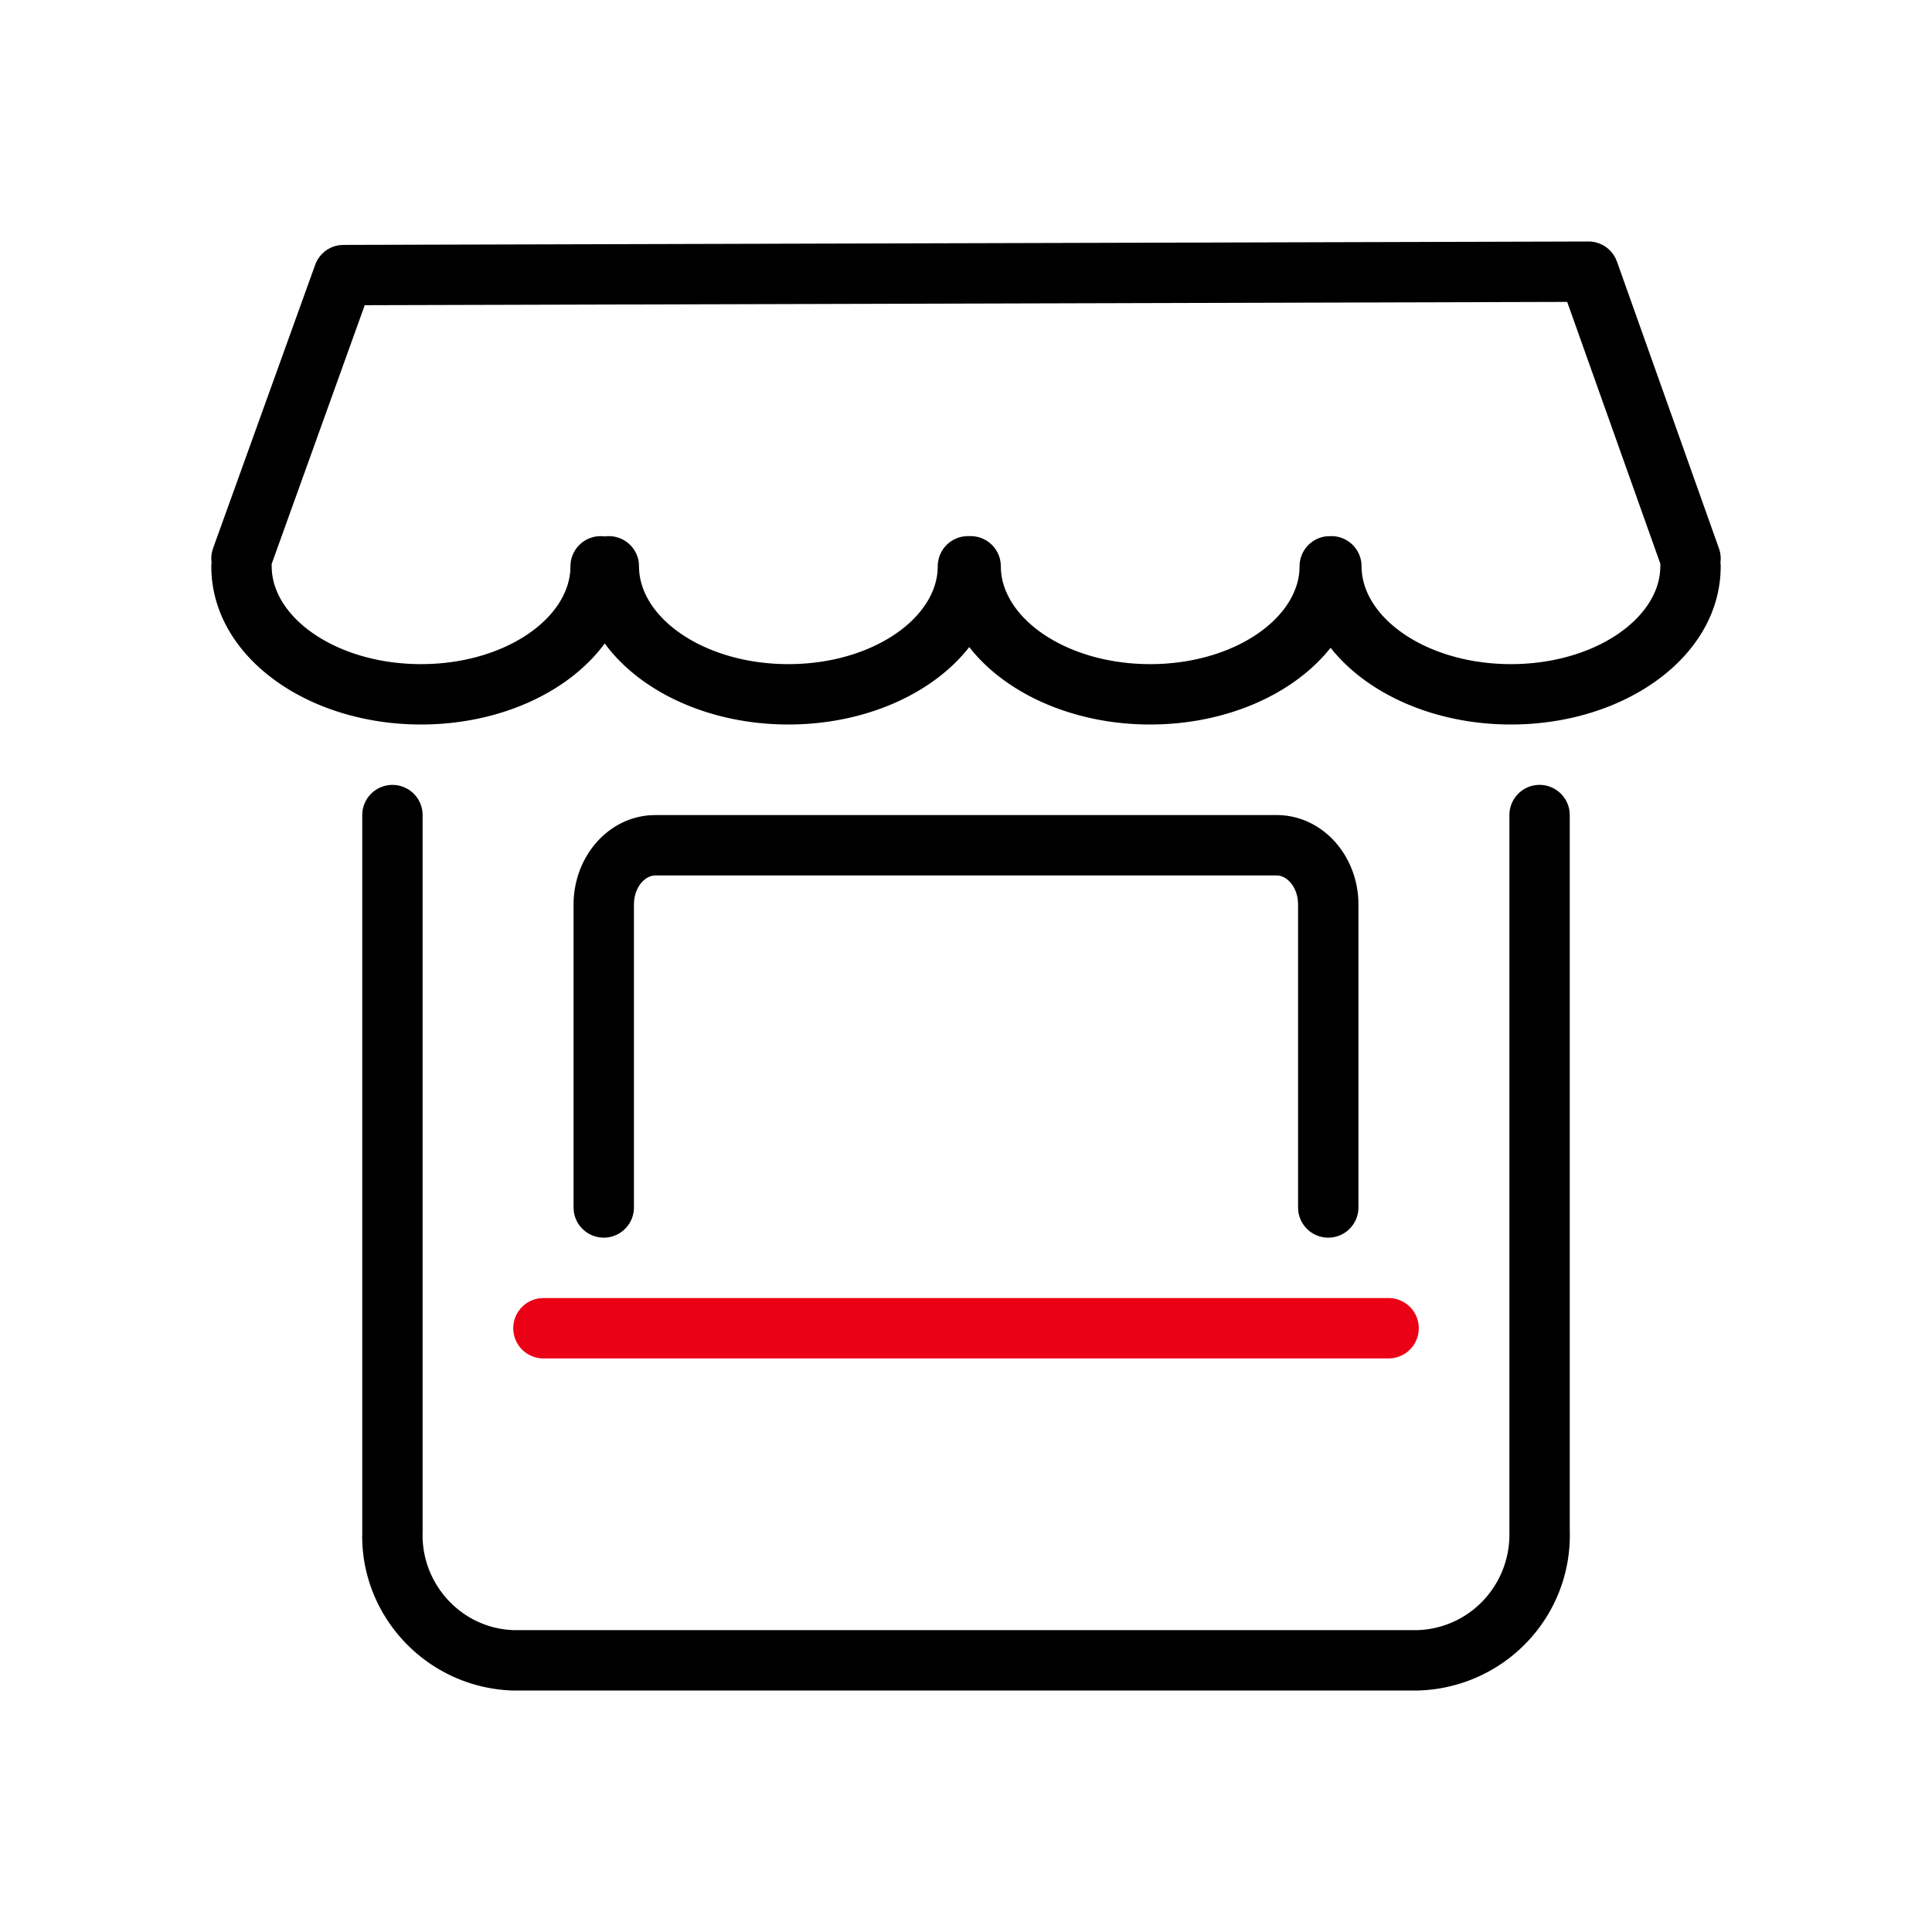 <svg id="icon" height="64" viewBox="0 0 64 64" width="64" xmlns="http://www.w3.org/2000/svg"><g fill="none" fill-rule="evenodd" transform="translate(7 8)"><path d="m44 18a1 1 0 0 1 .993.883l.007.117v23.681c.092 2.765-2.014 5.095-4.78 5.307l-.22.012h-30.035c-2.765-.1-4.944-2.36-4.967-5.07l.002-.217v-23.713a1 1 0 0 1 1.993-.117l.007.117v23.748c-.056 1.676 1.208 3.09 2.826 3.24l.174.012h29.965c1.675-.06 3-1.418 3.036-3.104v-23.896a1 1 0 0 1 1-1zm-8.714 1c1.475 0 2.626 1.258 2.71 2.789l.004.178v10.033a1 1 0 0 1 -1.993.117l-.007-.117v-10.033c0-.52-.3-.904-.63-.96l-.085-.007h-20.571c-.333 0-.66.345-.708.84l-.006.127v10.033a1 1 0 0 1 -1.993.117l-.007-.117v-10.033c0-1.551 1.097-2.866 2.546-2.961l.168-.006zm10.332-19a1 1 0 0 1 .896.55l.05.115 3.378 9.5c.055.154.07.313.05.464.005.043.008.087.008.131 0 2.981-3.17 5.24-6.949 5.24-2.511 0-4.753-.998-5.974-2.542-1.222 1.544-3.464 2.542-5.977 2.542-2.524 0-4.775-1.008-5.993-2.565-1.215 1.557-3.467 2.565-5.992 2.565-2.588 0-4.89-1.06-6.083-2.685-1.194 1.625-3.496 2.685-6.085 2.685-3.777 0-6.947-2.26-6.947-5.24 0-.044.003-.088.009-.13a.986.986 0 0 1 .017-.357l.033-.112 3.381-9.387a1 1 0 0 1 .813-.653l.124-.008zm-.703 2.001-39.833.109-3.084 8.576.002.074c0 1.703 2.157 3.24 4.947 3.24 2.708 0 4.818-1.446 4.944-3.086l.006-.154a1 1 0 0 1 1.136-.99 1 1 0 0 1 1.129.874l.006.116c0 1.703 2.156 3.24 4.947 3.24 2.707 0 4.818-1.446 4.943-3.086l.006-.154a1 1 0 0 1 1-1h.09a1 1 0 0 1 .993.884l.007.116c0 1.703 2.156 3.24 4.947 3.24 2.707 0 4.818-1.446 4.943-3.086l.006-.154a1 1 0 0 1 .884-.993l.17-.007a1 1 0 0 1 .993.884l.007.116c0 1.703 2.156 3.24 4.947 3.24 2.707 0 4.818-1.446 4.943-3.086l.01-.231z" fill="#282D37" style="fill: currentColor;fill: currentColor" fill-rule="nonzero"/><path d="m39 35a1 1 0 0 1 .117 1.993l-.117.007h-28a1 1 0 0 1 -.116-1.993l.116-.007z" fill="#EC0016" style="fill:#EC0016;fill: #EC0016"/></g></svg>
